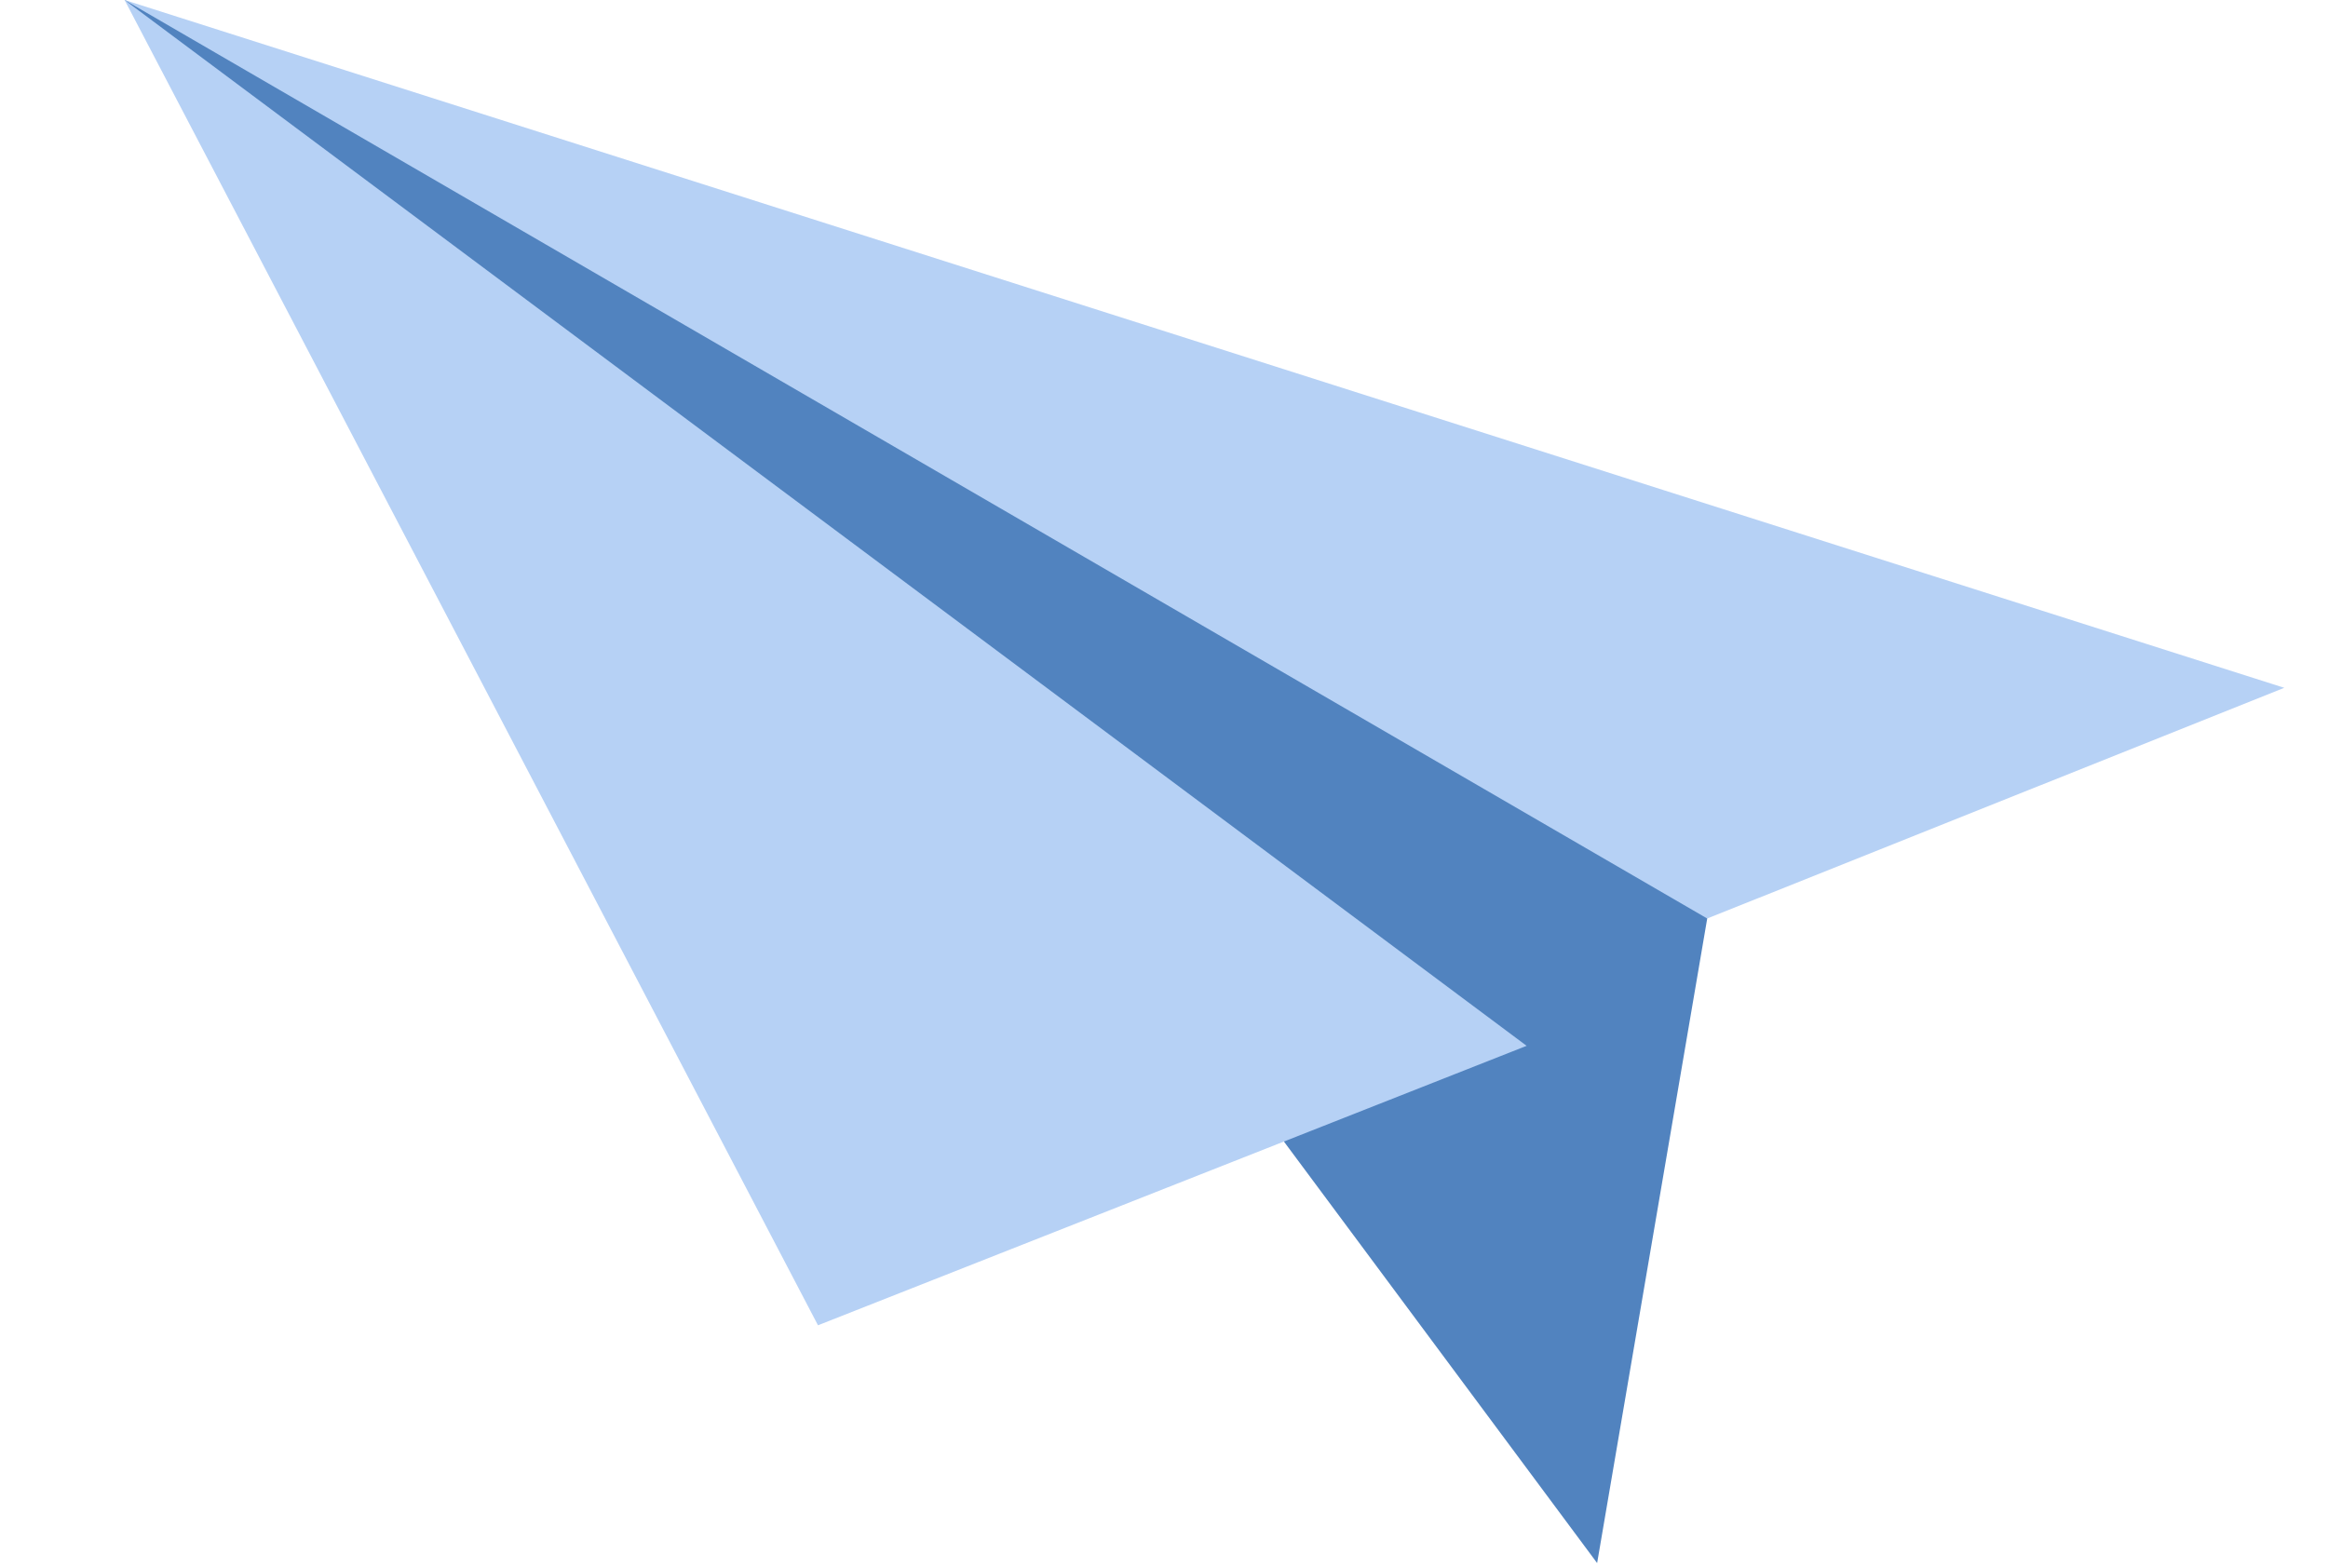 <svg xmlns="http://www.w3.org/2000/svg" width="229.834" height="154.842" viewBox="0 0 229.834 154.842">
  <g id="transfer-illustration" transform="matrix(0.996, 0.087, -0.087, 0.996, 12.3, 0)">
    <path id="Path_1905" data-name="Path 1905" d="M163.579,76.765l-5.29,64.357-37.384-42.1L0,0,103.1,32.484S153.864,57.143,156.192,60.4,163.579,76.765,163.579,76.765Z" transform="translate(0 0)" fill="#5183bf"/>
    <path id="Path_1906" data-name="Path 1906" d="M218.365,49.11,0,0,163.578,76.764Z" transform="translate(0 0)" fill="#b6d1f5"/>
    <path id="Path_1907" data-name="Path 1907" d="M79.6,124.424l67.308-33.583L0,0Z" transform="translate(0 0)" fill="#b6d1f5"/>
  </g>
</svg>
